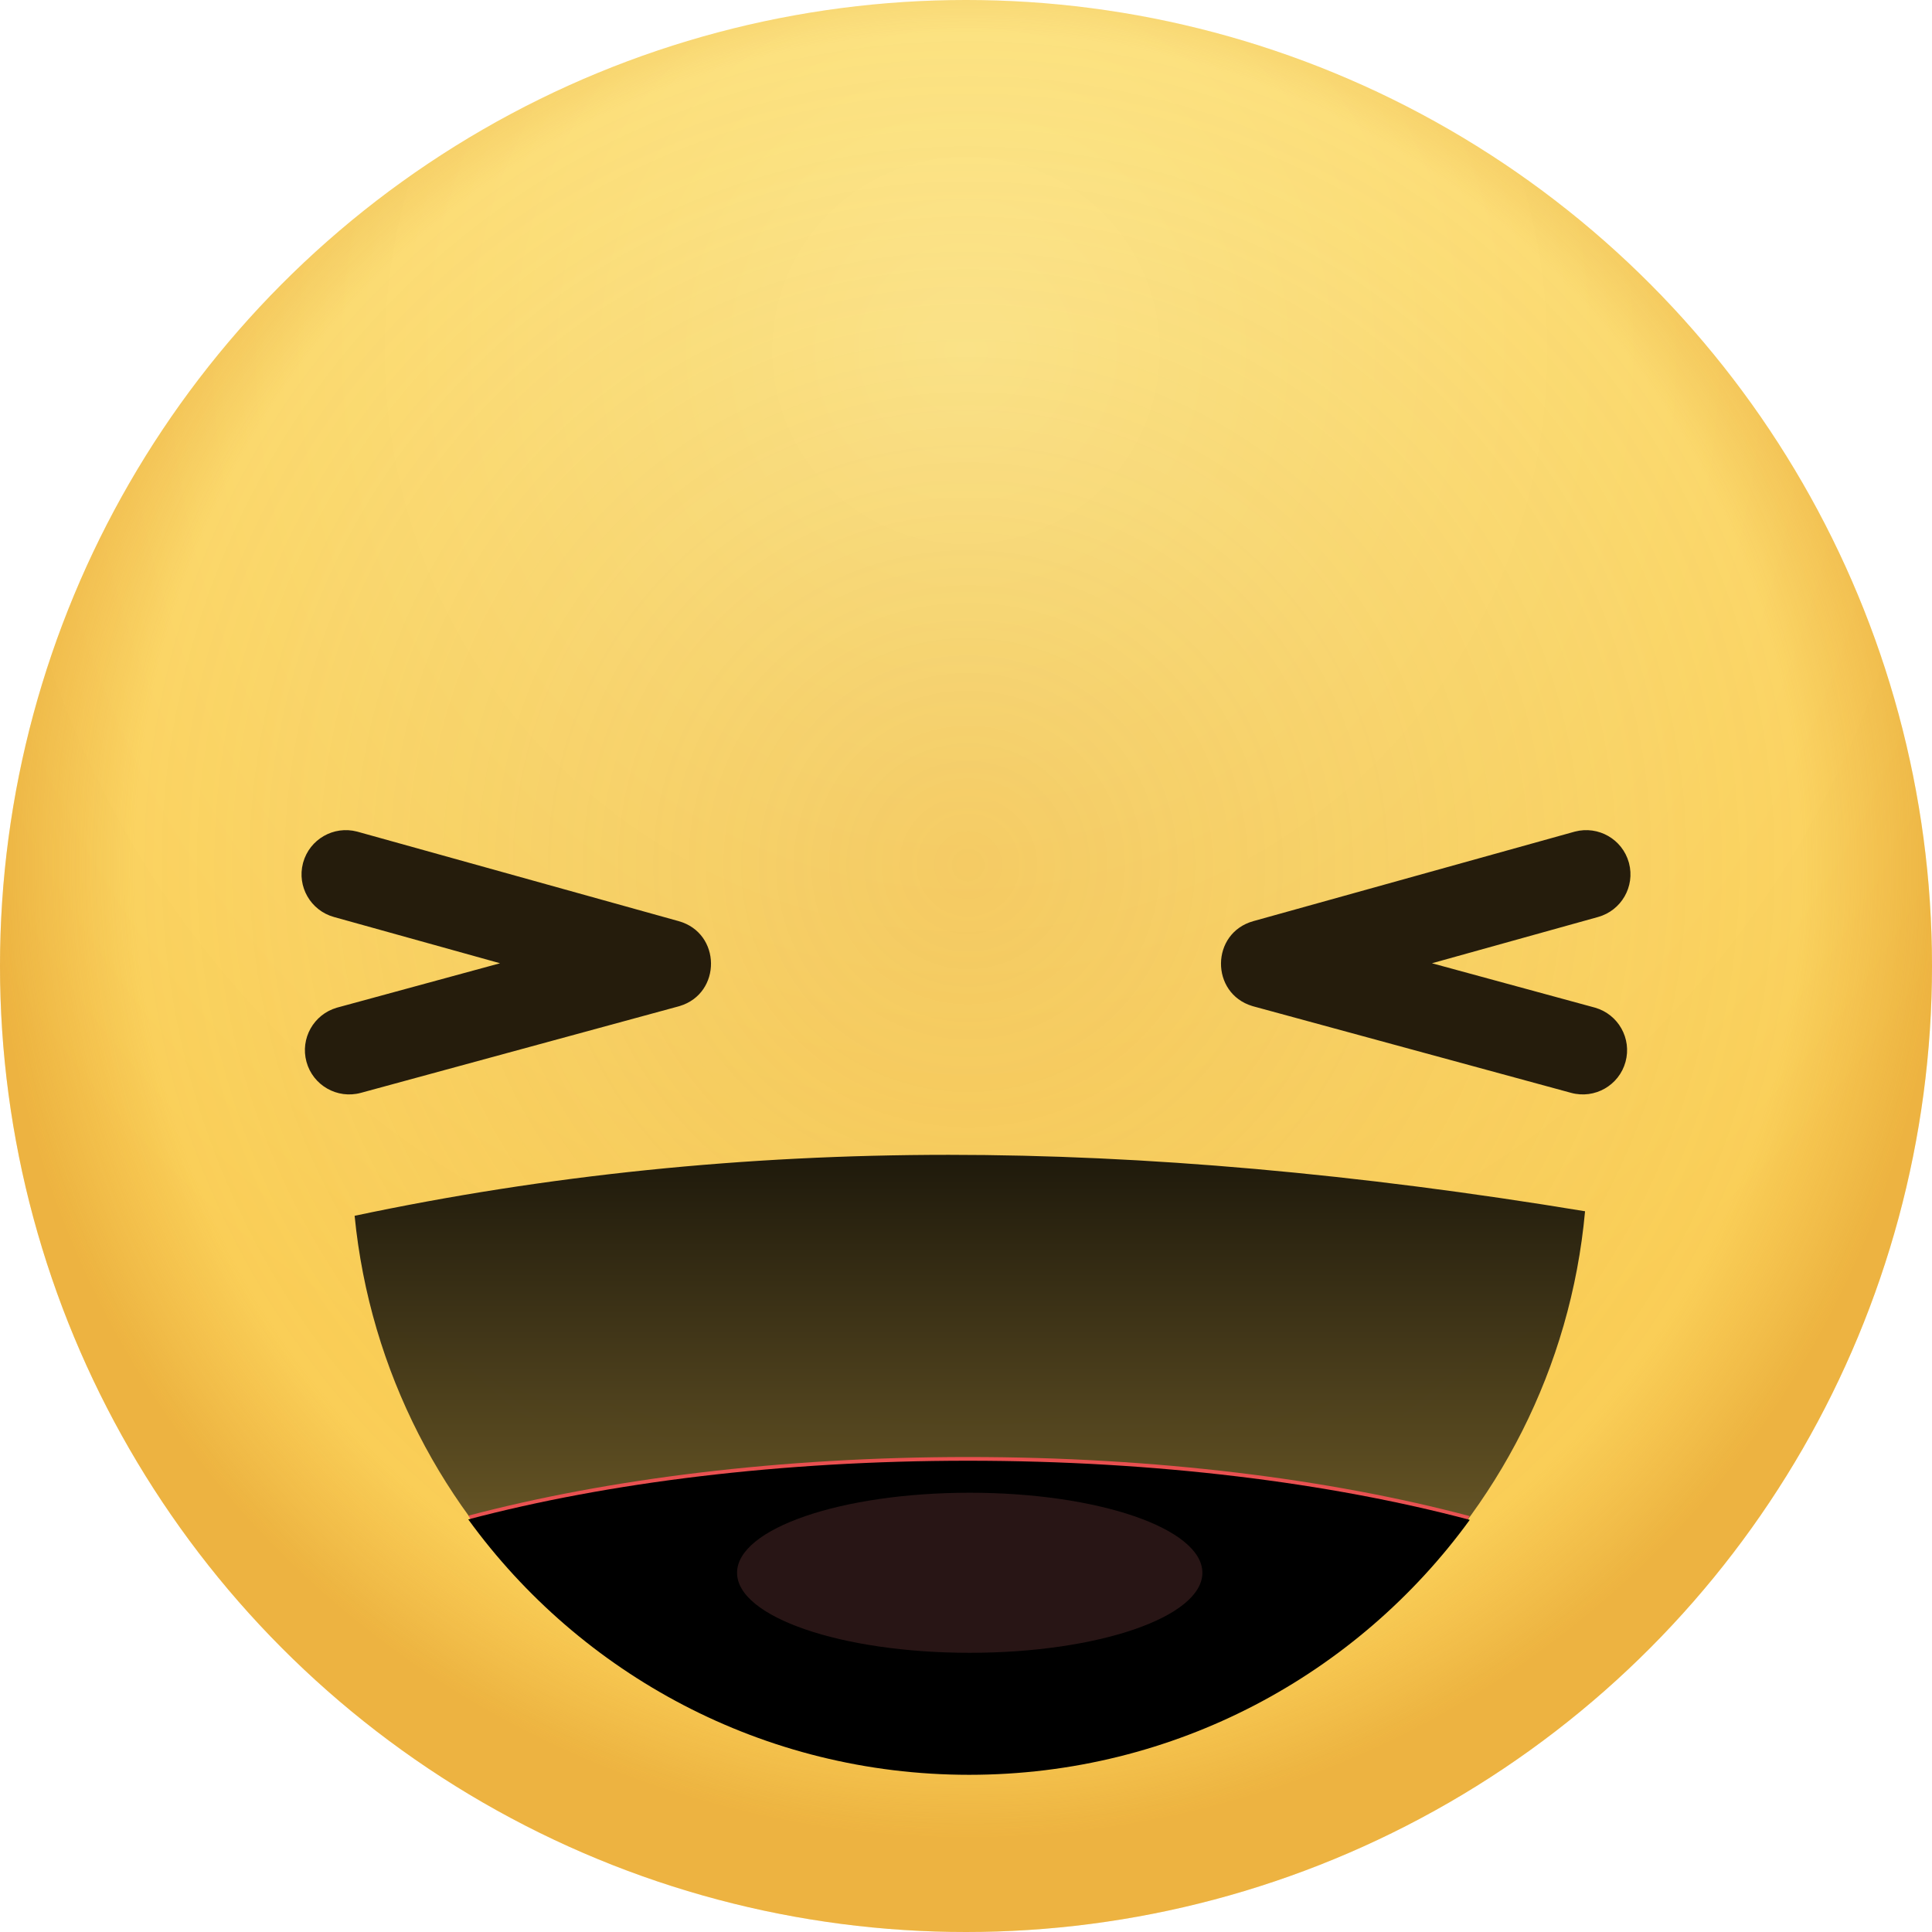      <svg
        xmlns="http://www.w3.org/2000/svg"
        xmlns:xlink="http://www.w3.org/1999/xlink"
        width="30"
        height="30"
        viewBox="0 0 519 519"
        id="smiling-emoji"
      >
        <defs>
          <radialGradient
            id="a"
            cx="50%"
            cy="18.4%"
            r="59.676%"
            fx="50%"
            fy="18.4%"
          >
            <stop offset="0%" stop-color="#FDE990"></stop>
            <stop offset="100%" stop-color="#FACE57"></stop>
          </radialGradient>
          <radialGradient
            id="b"
            cx="50%"
            cy="44.771%"
            r="49.968%"
            fx="50%"
            fy="44.771%"
            gradientTransform="rotate(-88.88 .495 .453) scale(1 1.023)"
          >
            <stop offset="0%" stop-color="#D27C12" stop-opacity=".186"></stop>
            <stop
              offset="85.631%"
              stop-color="#D27C12"
              stop-opacity="0"
            ></stop>
            <stop
              offset="100%"
              stop-color="#D27C12"
              stop-opacity=".325"
            ></stop>
          </radialGradient>
          <linearGradient id="c" x1="50%" x2="50%" y1="0%" y2="100%">
            <stop offset="0%"></stop>
            <stop offset="100%" stop-color="#887133"></stop>
          </linearGradient>
          <linearGradient id="d" x1="50%" x2="50%" y1="0%" y2="100%">
            <stop offset="0%" stop-color="#E95050"></stop>
            <stop offset="99.103%" stop-color="#E85B5B"></stop>
          </linearGradient>
          <filter
            id="f"
            width="108.2%"
            height="126.1%"
            x="-4.1%"
            y="-13%"
            filterUnits="objectBoundingBox"
          >
            <feGaussianBlur
              in="SourceAlpha"
              result="shadowBlurInner1"
              stdDeviation="10.5"
            ></feGaussianBlur>
            <feOffset
              dy="1"
              in="shadowBlurInner1"
              result="shadowOffsetInner1"
            ></feOffset>
            <feComposite
              in="shadowOffsetInner1"
              in2="SourceAlpha"
              k2="-1"
              k3="1"
              operator="arithmetic"
              result="shadowInnerInner1"
            ></feComposite>
            <feColorMatrix
              in="shadowInnerInner1"
              values="0 0 0 0 0   0 0 0 0 0   0 0 0 0 0  0 0 0 0.5 0"
            ></feColorMatrix>
          </filter>
          <filter
            id="g"
            width="148%"
            height="239.5%"
            x="-24%"
            y="-69.8%"
            filterUnits="objectBoundingBox"
          >
            <feGaussianBlur
              in="SourceGraphic"
              stdDeviation="10"
            ></feGaussianBlur>
          </filter>
          <path
            id="e"
            d="M165.074,81.404 C215.58,81.404 262.213,87.308 299.828,97.284 C269.662,138.784 220.668,165.772 165.355,165.772 C109.987,165.772 60.95,138.73 30.792,97.164 C68.325,87.259 114.78,81.404 165.074,81.404 Z"
          ></path>
        </defs>
        <g fill="none" fill-rule="evenodd">
          <circle cx="259.5" cy="259.5" r="259.5" fill="url(#a)"></circle>
          <circle cx="259.5" cy="259.5" r="259.5" fill="url(#b)"></circle>
          <g transform="translate(95 310)">
            <path
              fill="url(#c)"
              d="M159.857,0.228 C212.6,0.228 269.581,5.281 330.799,15.386 C323.127,99.71 252.038,165.772 165.475,165.772 C79.329,165.772 8.508,100.344 0.262,16.604 C51.839,5.687 105.037,0.228 159.857,0.228 Z"
              opacity=".88"
            ></path>
            <use fill="url(#d)" xlink:href="#e"></use>
            <use fill="#000" filter="url(#f)" xlink:href="#e"></use>
          </g>
          <ellipse
            cx="260.5"
            cy="422.5"
            fill="#FF8989"
            filter="url(#g)"
            opacity=".397"
            rx="62.5"
            ry="21.5"
          ></ellipse>
          <path
            fill="#251C0C"
            fill-rule="nonzero"
            d="M81.44,231.695 C83.188,225.436 89.639,221.751 95.911,223.389 L96.101,223.44 L182.296,247.445 C193.82,250.654 193.888,266.856 182.576,270.26 L182.229,270.359 L96.94,293.579 C90.599,295.305 84.057,291.571 82.328,285.238 C80.617,278.969 84.265,272.503 90.491,270.699 L90.68,270.646 L134.329,258.763 L89.707,246.336 C83.439,244.59 79.749,238.148 81.389,231.885 L81.44,231.695 Z"
          ></path>
          <path
            fill="#251C0C"
            fill-rule="nonzero"
            d="M328.44,231.695 C330.188,225.436 336.639,221.751 342.911,223.389 L343.101,223.44 L429.296,247.445 C440.82,250.654 440.888,266.856 429.576,270.26 L429.229,270.359 L343.94,293.579 C337.599,295.305 331.057,291.571 329.328,285.238 C327.617,278.969 331.265,272.503 337.491,270.699 L337.68,270.646 L381.329,258.763 L336.707,246.336 C330.439,244.59 326.749,238.148 328.389,231.885 L328.44,231.695 Z"
            transform="matrix(-1 0 0 1 766 0)"
          ></path>
        </g>
      </svg>